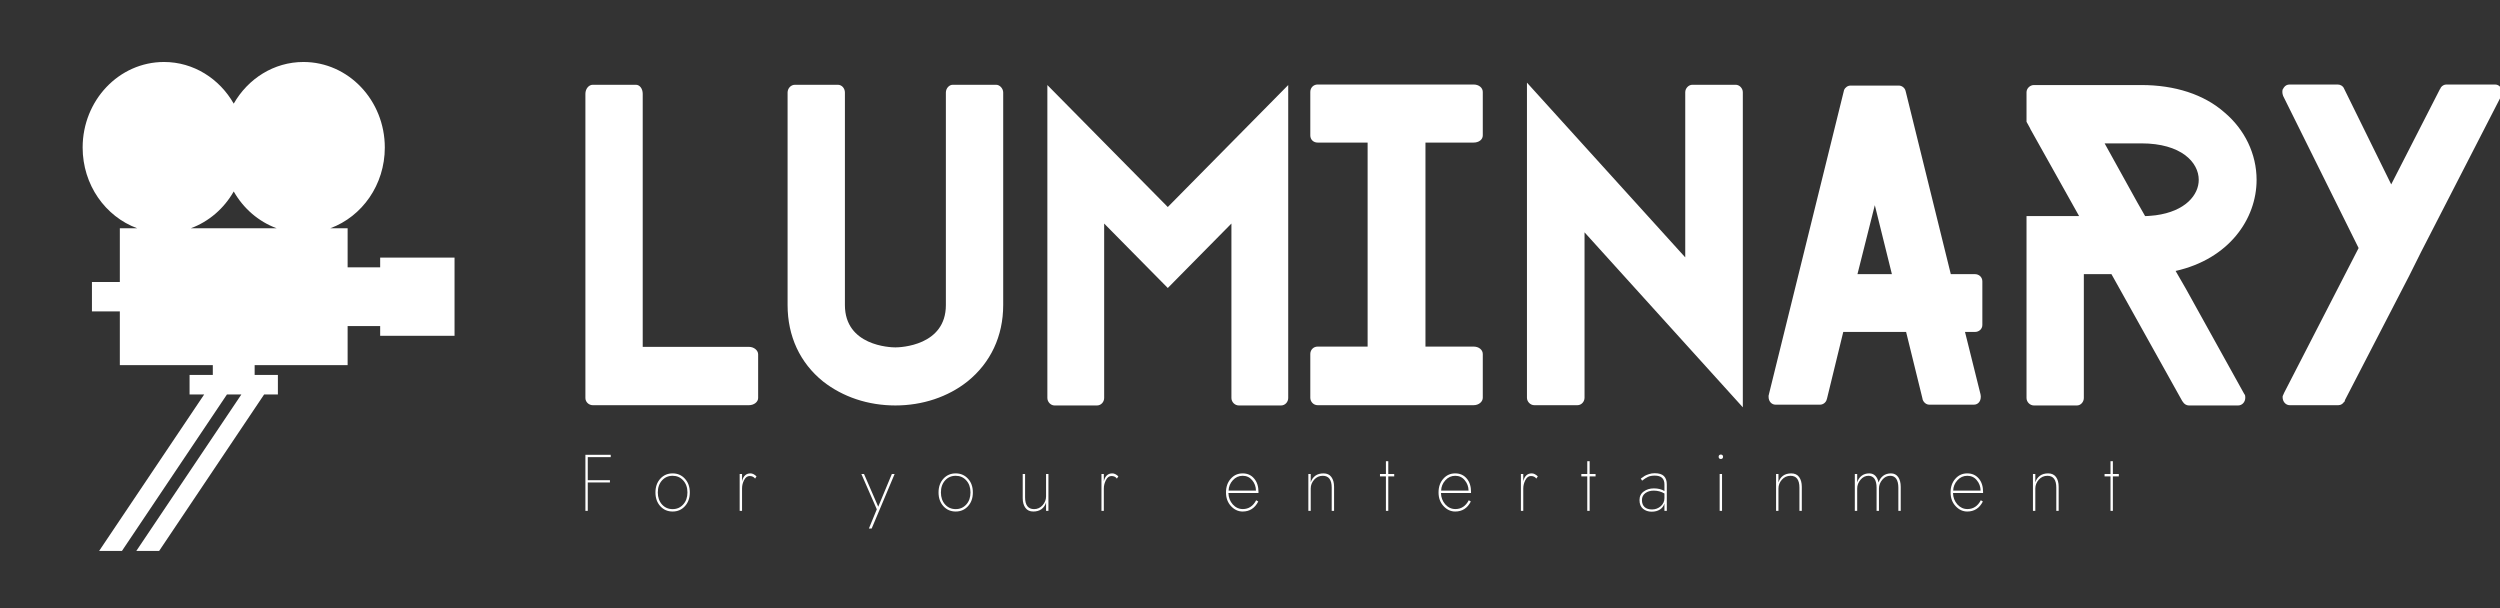 <svg width="300" height="73" viewBox="0 0 300 73" fill="none" xmlns="http://www.w3.org/2000/svg">
<rect x="0" y="0" width="300" height="73" fill="#333333" stroke="none"/>
<g clip-path="url(#clip0)">
<path d="M90.977 47.76C90.977 48.239 90.473 48.623 89.873 48.623H71.131C70.658 48.623 70.248 48.239 70.248 47.76V11.26C70.248 10.652 70.658 10.173 71.131 10.173H76.306C76.779 10.173 77.126 10.652 77.126 11.26V41.623H89.873C90.473 41.623 90.977 42.039 90.977 42.518V47.76ZM120.384 36.605C120.384 40.345 118.869 43.541 116.093 45.778C113.758 47.632 110.697 48.655 107.447 48.655C104.166 48.655 101.137 47.632 98.771 45.778C95.994 43.541 94.511 40.345 94.511 36.605V11.1C94.511 10.62 94.89 10.173 95.395 10.173H100.538C101.042 10.173 101.389 10.62 101.389 11.1V36.605C101.389 41.495 106.816 41.687 107.447 41.687C108.047 41.687 113.505 41.495 113.505 36.605V11.1C113.505 10.62 113.884 10.173 114.326 10.173H119.532C119.973 10.173 120.384 10.62 120.384 11.1V36.605ZM125.684 10.205L140.135 24.843L154.586 10.205V47.76C154.586 48.239 154.207 48.655 153.734 48.655H148.654C148.181 48.655 147.77 48.239 147.77 47.76V26.825L140.135 34.56L132.499 26.825V47.76C132.499 48.239 132.121 48.655 131.648 48.655H126.536C126.094 48.655 125.684 48.239 125.684 47.76V10.205ZM171.056 17.109V41.591H176.83C177.461 41.591 177.934 41.975 177.934 42.486V47.728C177.934 48.207 177.461 48.623 176.83 48.623H158.119C157.615 48.623 157.236 48.207 157.236 47.728V42.486C157.236 41.975 157.615 41.591 158.119 41.591H164.114V17.109H158.119C157.615 17.109 157.236 16.757 157.236 16.246V11.036C157.236 10.525 157.615 10.141 158.119 10.141H176.83C177.461 10.141 177.934 10.525 177.934 11.036V16.246C177.934 16.757 177.461 17.109 176.83 17.109H171.056ZM209.139 48.878L190.144 27.88V47.728C190.144 48.207 189.766 48.623 189.293 48.623H184.118C183.645 48.623 183.235 48.207 183.235 47.728V9.917L202.229 30.884V11.068C202.229 10.588 202.639 10.173 203.081 10.173H208.287C208.728 10.173 209.139 10.588 209.139 11.068V48.878ZM237.882 33.761C237.882 33.249 237.472 32.898 236.999 32.898H234.096L228.701 11.036L228.638 10.812C228.511 10.493 228.196 10.269 227.849 10.269H222.075C221.728 10.269 221.412 10.493 221.286 10.812L221.223 11.068L212.262 47.344C212.262 47.408 212.262 47.44 212.231 47.44V47.632C212.231 48.175 212.609 48.559 213.051 48.559H218.415C218.762 48.559 219.109 48.303 219.204 47.952C219.204 47.888 219.235 47.856 219.235 47.856L221.191 39.833H228.732L230.688 47.792L230.72 47.952C230.846 48.303 231.162 48.559 231.509 48.559H236.873C237.346 48.559 237.693 48.175 237.693 47.632V47.536L237.661 47.312L235.8 39.833H236.999C237.472 39.833 237.882 39.482 237.882 39.002V33.761ZM222.895 32.898L224.978 24.62L227.028 32.898H222.895ZM269.276 47.216L262.272 34.592L261.294 32.898L261.073 32.514C267.478 31.076 270.791 26.282 270.791 21.583C270.791 18.483 269.371 15.543 266.941 13.497C264.48 11.324 260.978 10.205 256.971 10.205H244.066C243.593 10.205 243.183 10.62 243.183 11.068V14.616L243.625 15.415V15.447L249.493 25.93H243.183V47.76C243.183 48.239 243.593 48.655 244.066 48.655H249.241C249.683 48.655 250.061 48.239 250.061 47.76V32.898H253.374L254.321 34.592L261.861 48.111L261.956 48.239C262.082 48.463 262.366 48.655 262.65 48.655H268.582C269.055 48.655 269.434 48.239 269.434 47.728C269.434 47.568 269.434 47.44 269.339 47.312L269.276 47.216ZM256.466 24.268L252.554 17.205H256.971C261.735 17.205 263.849 19.474 263.849 21.583C263.849 23.373 262.272 25.355 258.675 25.834C258.296 25.866 257.854 25.93 257.413 25.93L256.466 24.268ZM300.26 11.068C300.26 11.196 300.26 11.292 300.197 11.419L300.134 11.547L290.542 30.213L289.091 33.121L281.392 48.015L281.36 48.175C281.36 48.207 281.36 48.207 281.297 48.207C281.171 48.431 280.919 48.623 280.603 48.623H274.766C274.293 48.623 273.914 48.207 273.914 47.664C273.914 47.568 273.914 47.504 273.977 47.408L274.104 47.12L283.033 29.765L273.977 11.515C273.914 11.324 273.883 11.196 273.883 11.068C273.883 10.972 273.883 10.844 273.914 10.748L274.072 10.493C274.23 10.269 274.451 10.141 274.766 10.141H280.509C280.824 10.141 281.14 10.301 281.266 10.588L286.945 22.127L292.782 10.716C292.845 10.652 292.845 10.62 292.845 10.62L292.908 10.493C293.066 10.269 293.319 10.141 293.571 10.141H299.408C299.913 10.141 300.26 10.588 300.26 11.068Z" fill="white"/>
<path d="M45.62 30.909V32.083H41.715V27.388H39.643C43.446 25.985 46.177 22.186 46.177 17.707C46.177 12.035 41.806 7.438 36.415 7.438C32.857 7.438 29.754 9.447 28.047 12.437C26.341 9.447 23.238 7.438 19.68 7.438C14.288 7.438 9.917 12.035 9.917 17.707C9.917 22.186 12.649 25.985 16.452 27.388H14.38V33.843H11.033V37.364H14.38V43.818H25.537V44.992H22.748V47.339H24.499L11.892 66.116H14.63L27.231 47.339H28.962L16.355 66.116H19.093L31.693 47.339H33.347V44.992H30.558V43.818H41.715V39.124H45.62V40.297H54.545V30.909H45.62ZM22.907 27.388C25.057 26.593 26.875 25.032 28.047 22.976C29.219 25.032 31.037 26.593 33.187 27.388H22.907Z" fill="white"/>
<path d="M70.533 57.899H73.192V57.624H70.533V54.855H73.287V54.573H70.248V61.307H70.533V57.899ZM78.653 59.094C78.653 59.768 78.849 60.318 79.236 60.744C79.623 61.17 80.118 61.383 80.715 61.383C81.312 61.383 81.8 61.17 82.187 60.744C82.58 60.318 82.777 59.768 82.777 59.094C82.777 58.421 82.58 57.871 82.187 57.445C81.8 57.019 81.312 56.806 80.715 56.806C80.118 56.806 79.623 57.019 79.236 57.445C78.849 57.871 78.653 58.421 78.653 59.094ZM78.938 59.094C78.938 58.504 79.107 58.023 79.44 57.651C79.779 57.28 80.199 57.095 80.715 57.095C81.224 57.095 81.651 57.28 81.983 57.651C82.323 58.023 82.492 58.504 82.492 59.094C82.492 59.685 82.323 60.166 81.983 60.538C81.651 60.909 81.224 61.094 80.715 61.094C80.199 61.094 79.779 60.909 79.44 60.538C79.107 60.166 78.938 59.685 78.938 59.094ZM90.612 57.431L90.782 57.164C90.531 56.923 90.293 56.806 90.056 56.806C89.527 56.806 89.188 57.122 89.045 57.755V56.882H88.76V61.307H89.045V58.614C89.045 58.263 89.126 57.926 89.296 57.603C89.472 57.28 89.689 57.122 89.954 57.122C90.239 57.122 90.456 57.225 90.612 57.431ZM103.365 56.882L105.217 61.115L104.267 63.424H104.6L107.354 56.882H107.021L105.387 60.806L103.684 56.882H103.365ZM112.625 59.094C112.625 59.768 112.821 60.318 113.208 60.744C113.595 61.17 114.09 61.383 114.687 61.383C115.277 61.383 115.772 61.17 116.159 60.744C116.552 60.318 116.742 59.768 116.742 59.094C116.742 58.421 116.552 57.871 116.159 57.445C115.772 57.019 115.277 56.806 114.687 56.806C114.09 56.806 113.595 57.019 113.208 57.445C112.821 57.871 112.625 58.421 112.625 59.094ZM112.909 59.094C112.909 58.504 113.079 58.023 113.411 57.651C113.744 57.28 114.171 57.095 114.687 57.095C115.195 57.095 115.623 57.28 115.955 57.651C116.294 58.023 116.457 58.504 116.457 59.094C116.457 59.685 116.294 60.166 115.955 60.538C115.623 60.909 115.195 61.094 114.687 61.094C114.171 61.094 113.744 60.909 113.411 60.538C113.079 60.166 112.909 59.685 112.909 59.094ZM125.527 59.575C125.527 59.96 125.391 60.311 125.113 60.627C124.842 60.936 124.496 61.094 124.089 61.094C123.37 61.094 123.01 60.62 123.01 59.672V56.882H122.725V59.768C122.725 60.263 122.834 60.654 123.051 60.943C123.268 61.238 123.58 61.383 123.994 61.383C124.387 61.383 124.72 61.286 124.977 61.101C125.235 60.909 125.425 60.648 125.527 60.304V61.307H125.812V56.882H125.527V59.575ZM134.027 57.431L134.203 57.164C133.952 56.923 133.714 56.806 133.477 56.806C132.948 56.806 132.609 57.122 132.46 57.755V56.882H132.175V61.307H132.46V58.614C132.46 58.263 132.548 57.926 132.717 57.603C132.887 57.28 133.111 57.122 133.375 57.122C133.66 57.122 133.877 57.225 134.027 57.431ZM150.714 58.875H147.431C147.444 58.407 147.614 57.988 147.939 57.631C148.265 57.273 148.659 57.095 149.12 57.095C149.581 57.095 149.961 57.267 150.259 57.624C150.558 57.974 150.707 58.394 150.714 58.875ZM147.41 59.163H151.012C151.019 59.129 151.019 59.094 151.019 59.053C151.019 58.373 150.843 57.823 150.49 57.418C150.144 57.005 149.683 56.806 149.12 56.806C148.543 56.806 148.068 57.019 147.689 57.452C147.309 57.878 147.119 58.428 147.119 59.094C147.119 59.747 147.315 60.297 147.716 60.73C148.116 61.163 148.584 61.383 149.12 61.383C149.954 61.383 150.578 60.984 150.992 60.18L150.741 60.029C150.375 60.73 149.839 61.087 149.14 61.087C148.672 61.087 148.265 60.902 147.933 60.531C147.6 60.153 147.424 59.699 147.41 59.163ZM157.287 58.614C157.287 58.229 157.423 57.878 157.701 57.562C157.979 57.253 158.318 57.095 158.732 57.095C159.444 57.095 159.804 57.569 159.804 58.517V61.307H160.089V58.421C160.089 57.926 159.98 57.535 159.763 57.239C159.553 56.95 159.234 56.806 158.827 56.806C158.427 56.806 158.094 56.902 157.837 57.088C157.579 57.28 157.396 57.541 157.287 57.885V56.882H157.002V61.307H157.287V58.614ZM166.309 55.343V56.882H165.597V57.17H166.309V61.307H166.594V57.17H167.306V56.882H166.594V55.343H166.309ZM176.227 58.875H172.937C172.95 58.407 173.12 57.988 173.446 57.631C173.771 57.273 174.165 57.095 174.626 57.095C175.094 57.095 175.474 57.267 175.765 57.624C176.064 57.974 176.22 58.394 176.227 58.875ZM172.916 59.163H176.518C176.525 59.129 176.525 59.094 176.525 59.053C176.525 58.373 176.356 57.823 176.003 57.418C175.65 57.005 175.189 56.806 174.626 56.806C174.049 56.806 173.574 57.019 173.195 57.452C172.815 57.878 172.625 58.428 172.625 59.094C172.625 59.747 172.821 60.297 173.222 60.73C173.622 61.163 174.09 61.383 174.626 61.383C175.467 61.383 176.091 60.984 176.498 60.18L176.254 60.029C175.888 60.73 175.352 61.087 174.646 61.087C174.178 61.087 173.778 60.902 173.439 60.531C173.106 60.153 172.93 59.699 172.916 59.163ZM184.36 57.431L184.537 57.164C184.286 56.923 184.048 56.806 183.811 56.806C183.282 56.806 182.942 57.122 182.793 57.755V56.882H182.508V61.307H182.793V58.614C182.793 58.263 182.881 57.926 183.051 57.603C183.221 57.28 183.444 57.122 183.709 57.122C183.994 57.122 184.211 57.225 184.36 57.431ZM190.472 55.343V56.882H189.76V57.17H190.472V61.307H190.757V57.17H191.469V56.882H190.757V55.343H190.472ZM197.052 57.679C197.303 57.48 197.541 57.328 197.758 57.225C197.975 57.122 198.246 57.074 198.572 57.074C199.345 57.074 199.732 57.425 199.732 58.133V58.923C199.392 58.71 198.972 58.607 198.456 58.607C197.988 58.607 197.581 58.73 197.249 58.978C196.91 59.218 196.74 59.569 196.74 60.008C196.74 60.476 196.883 60.826 197.167 61.06C197.452 61.286 197.792 61.403 198.192 61.403C198.599 61.403 198.931 61.314 199.203 61.135C199.474 60.957 199.643 60.716 199.732 60.421V61.307H200.017V58.133C200.017 57.693 199.901 57.356 199.671 57.129C199.447 56.902 199.074 56.786 198.572 56.786C198.321 56.786 198.09 56.82 197.866 56.896C197.636 56.971 197.466 57.047 197.351 57.115C197.235 57.191 197.079 57.294 196.896 57.431L197.052 57.679ZM197.032 60.008C197.032 59.658 197.167 59.376 197.439 59.177C197.703 58.978 198.043 58.875 198.456 58.875C198.911 58.875 199.338 58.991 199.732 59.218V59.768C199.732 60.166 199.582 60.489 199.284 60.751C198.985 61.005 198.639 61.135 198.239 61.135C197.859 61.135 197.561 61.039 197.351 60.847C197.14 60.654 197.032 60.373 197.032 60.008ZM206.237 54.813C206.237 54.889 206.257 54.958 206.305 55.006C206.352 55.054 206.42 55.081 206.502 55.081C206.583 55.081 206.651 55.054 206.698 55.006C206.746 54.958 206.766 54.889 206.766 54.813C206.766 54.738 206.746 54.669 206.698 54.621C206.651 54.573 206.583 54.545 206.502 54.545C206.42 54.545 206.352 54.573 206.305 54.621C206.257 54.669 206.237 54.738 206.237 54.813ZM206.359 56.882V61.307H206.644V56.882H206.359ZM213.414 58.614C213.414 58.229 213.55 57.878 213.828 57.562C214.106 57.253 214.445 57.095 214.859 57.095C215.571 57.095 215.931 57.569 215.931 58.517V61.307H216.216V58.421C216.216 57.926 216.107 57.535 215.89 57.239C215.68 56.95 215.361 56.806 214.954 56.806C214.554 56.806 214.221 56.902 213.963 57.088C213.706 57.28 213.523 57.541 213.414 57.885V56.882H213.129V61.307H213.414V58.614ZM222.863 58.614C222.863 58.236 222.999 57.885 223.264 57.569C223.528 57.253 223.847 57.095 224.213 57.095C224.532 57.095 224.776 57.218 224.946 57.466C225.109 57.72 225.19 58.071 225.19 58.517V61.307H225.475V58.614C225.475 58.236 225.611 57.885 225.875 57.569C226.14 57.253 226.459 57.095 226.825 57.095C227.144 57.095 227.388 57.218 227.558 57.466C227.72 57.72 227.802 58.071 227.802 58.517V61.307H228.087V58.421C228.087 57.933 227.985 57.541 227.781 57.246C227.571 56.95 227.286 56.806 226.92 56.806C226.554 56.806 226.235 56.902 225.977 57.095C225.719 57.294 225.536 57.562 225.428 57.899C225.36 57.562 225.231 57.294 225.041 57.095C224.851 56.902 224.607 56.806 224.308 56.806C223.949 56.806 223.644 56.902 223.393 57.095C223.142 57.287 222.965 57.548 222.863 57.885V56.882H222.578V61.307H222.863V58.614ZM237.672 58.875H234.382C234.395 58.407 234.565 57.988 234.891 57.631C235.216 57.273 235.61 57.095 236.071 57.095C236.539 57.095 236.919 57.267 237.211 57.624C237.509 57.974 237.665 58.394 237.672 58.875ZM234.361 59.163H237.964C237.97 59.129 237.97 59.094 237.97 59.053C237.97 58.373 237.801 57.823 237.448 57.418C237.095 57.005 236.634 56.806 236.071 56.806C235.494 56.806 235.019 57.019 234.64 57.452C234.26 57.878 234.07 58.428 234.07 59.094C234.07 59.747 234.266 60.297 234.667 60.73C235.067 61.163 235.535 61.383 236.071 61.383C236.912 61.383 237.536 60.984 237.943 60.18L237.699 60.029C237.333 60.73 236.797 61.087 236.091 61.087C235.623 61.087 235.223 60.902 234.884 60.531C234.551 60.153 234.375 59.699 234.361 59.163ZM244.238 58.614C244.238 58.229 244.381 57.878 244.652 57.562C244.93 57.253 245.276 57.095 245.683 57.095C246.402 57.095 246.755 57.569 246.755 58.517V61.307H247.04V58.421C247.04 57.926 246.938 57.535 246.721 57.239C246.504 56.95 246.192 56.806 245.778 56.806C245.378 56.806 245.052 56.902 244.794 57.088C244.53 57.28 244.347 57.541 244.238 57.885V56.882H243.953V61.307H244.238V58.614ZM253.26 55.343V56.882H252.548V57.17H253.26V61.307H253.545V57.17H254.257V56.882H253.545V55.343H253.26Z" fill="white"/>
</g>
<defs>
<clipPath id="clip0">
<rect width="300" height="72.727" fill="white"/>
</clipPath>
</defs>
</svg>
